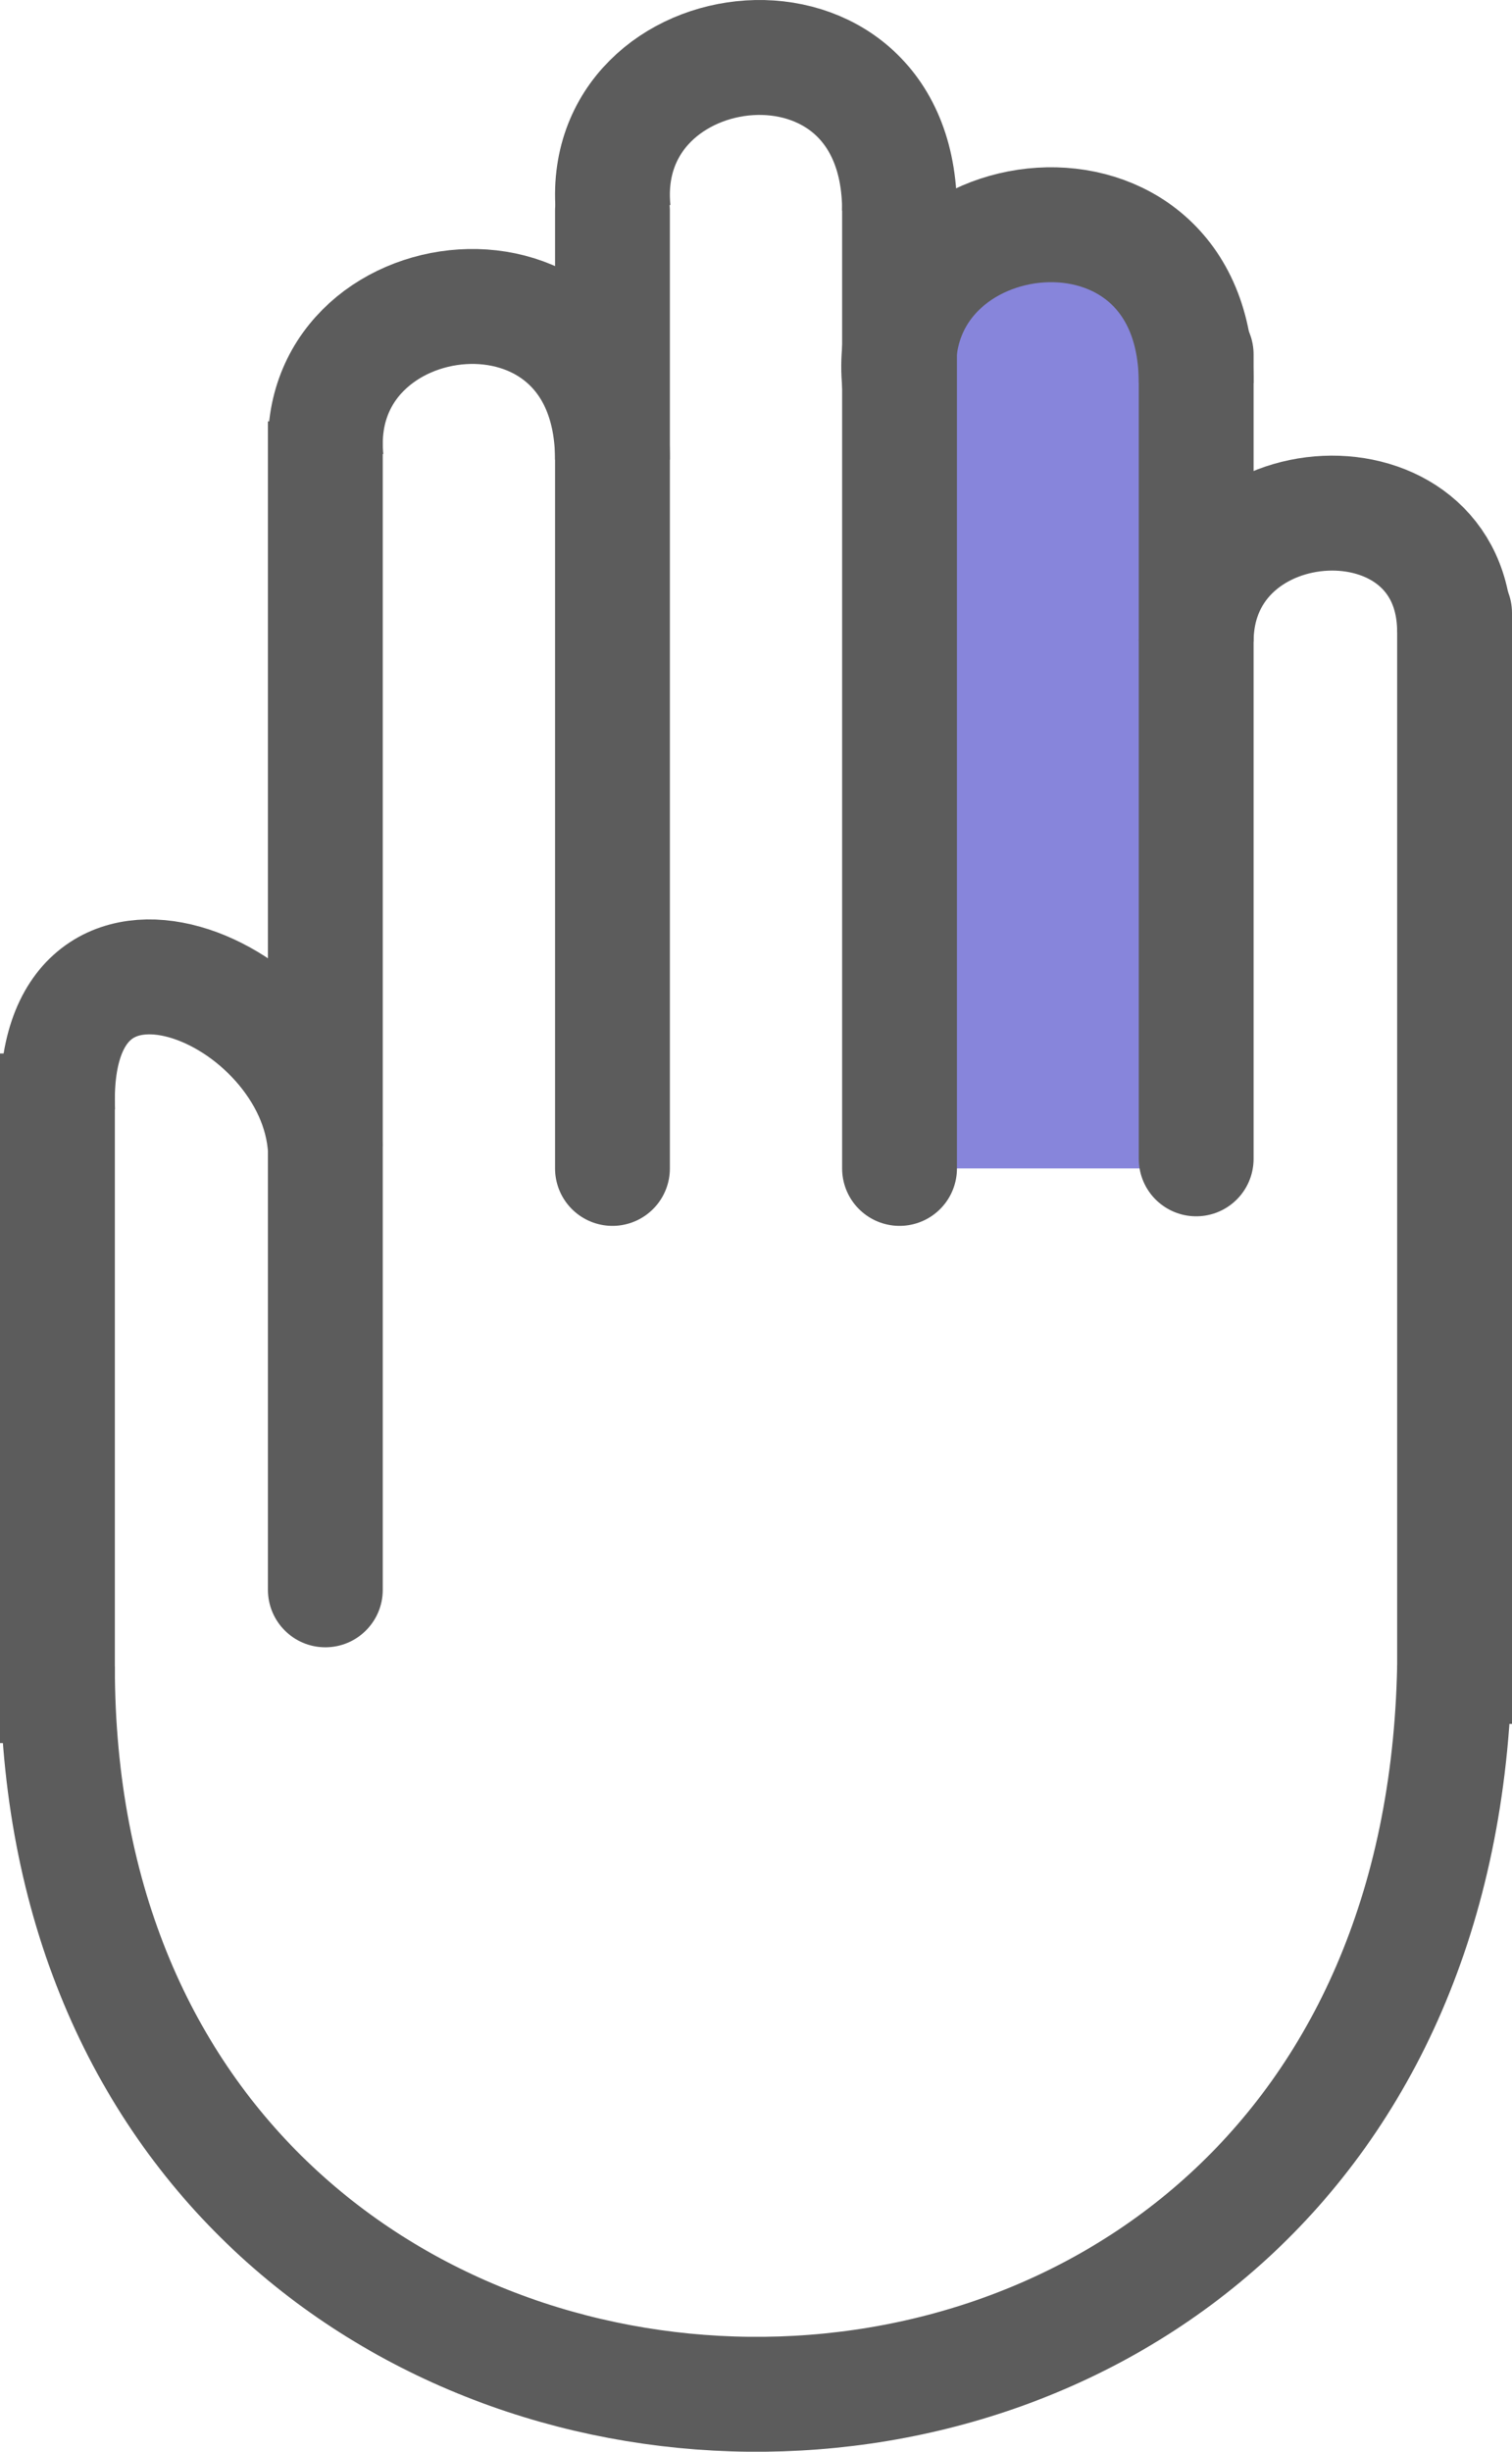 <svg width="79" height="128" viewBox="0 0 79 128" fill="none" xmlns="http://www.w3.org/2000/svg">
<path d="M49 17C49 14.239 51.239 12 54 12H55C57.761 12 60 14.239 60 17V61H49V17Z" fill="#8785DB"/>
<path d="M79 87V90H73V87H79ZM73 32C73 30.343 74.343 29 76 29C77.657 29 79 30.343 79 32H73ZM73 87V32H79V87H73Z" fill="#5C5C5C"/>
<path d="M76 87C75.007 138.42 3 136.908 3 87" stroke="#5C5C5C" stroke-width="6"/>
<path d="M62.499 60.5L62.499 18.5" stroke="#5C5C5C" stroke-width="6" stroke-linecap="round"/>
<path d="M47 61L47 11" stroke="#5C5C5C" stroke-width="6" stroke-linecap="round"/>
<path d="M32 61L32 11" stroke="#5C5C5C" stroke-width="6" stroke-linecap="round"/>
<path d="M19.999 83C19.999 84.657 18.656 86 16.999 86C15.342 86 13.999 84.657 13.999 83L19.999 83ZM13.999 25L13.999 22L19.999 22L19.999 25L13.999 25ZM13.999 83L13.999 25L19.999 25L19.999 83L13.999 83Z" fill="#5C5C5C"/>
<path d="M3 88L3 58" stroke="#5C5C5C" stroke-width="6" stroke-linecap="square"/>
<path d="M16.999 60C16.517 51.638 2.529 45.735 3.012 58.032" stroke="#5C5C5C" stroke-width="6"/>
<path d="M62.499 19.998C62.499 8 45.999 10 46.999 19.998" stroke="#5C5C5C" stroke-width="6"/>
<path d="M76 33C76 24.29 62.5 25 62.5 33.5" stroke="#5C5C5C" stroke-width="6"/>
<path d="M47 11C47 -0.613 31.077 1.323 32.042 11" stroke="#5C5C5C" stroke-width="6"/>
<path d="M32 24C32 12.387 16.077 14.323 17.042 24" stroke="#5C5C5C" stroke-width="6"/>
</svg>
